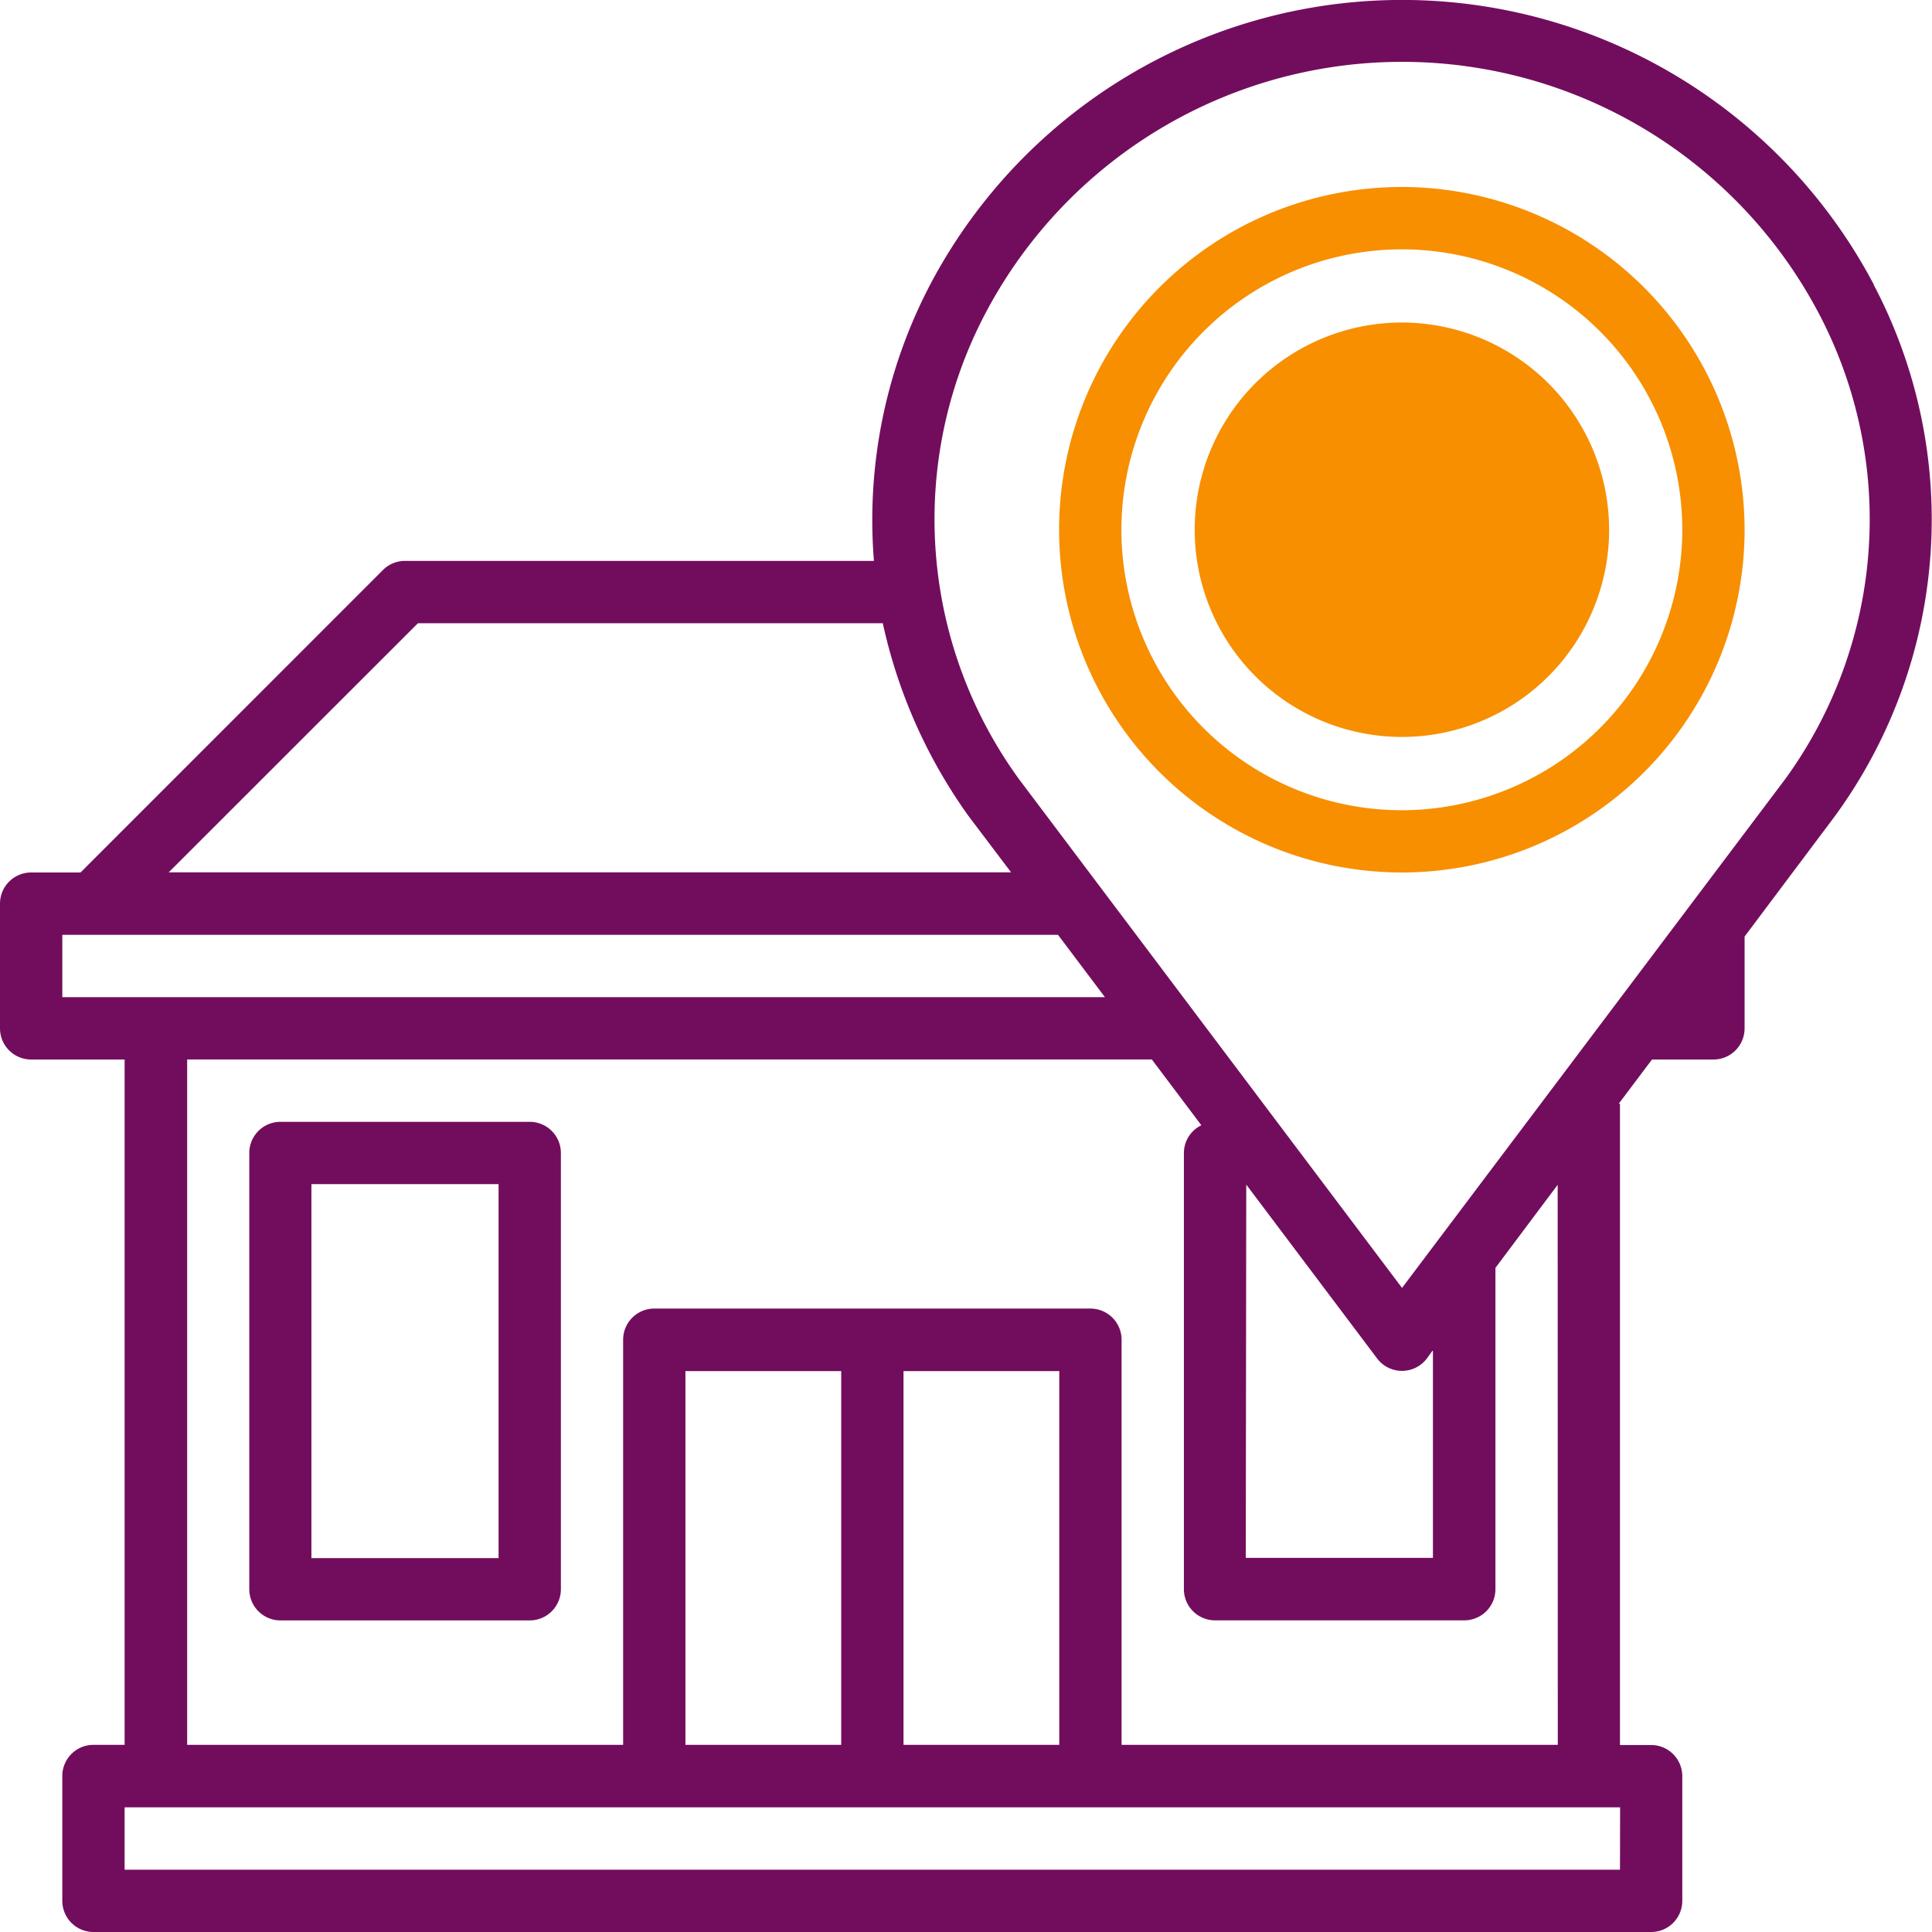 <svg xmlns="http://www.w3.org/2000/svg" width="32" height="32" viewBox="0 0 32 32"><defs><style>.a{fill:#720d5d;}.b{fill:#f78f00;}</style></defs><g transform="translate(-1 -1)"><path class="a" d="M13.645,37H9.516A.516.516,0,0,0,9,37.516v7.226a.516.516,0,0,0,.516.516h4.129a.516.516,0,0,0,.516-.516V37.516A.516.516,0,0,0,13.645,37Zm-.516,7.226h-3.1V38.032h3.1Z" transform="translate(-3.871 -17.419)"/><path class="a" d="M32.038,5.717a8.834,8.834,0,0,0-15.633,0,8.406,8.406,0,0,0-.93,4.573H7.708a.515.515,0,0,0-.365.151l-5.009,5.01H1.516A.516.516,0,0,0,1,15.968v2.065a.516.516,0,0,0,.516.516H3.064V29.9H2.548a.516.516,0,0,0-.516.516v2.065A.516.516,0,0,0,2.548,33h25.8a.516.516,0,0,0,.516-.516V30.419a.516.516,0,0,0-.516-.516h-.516V19.28h-.02l.55-.731h1.018a.516.516,0,0,0,.516-.516V16.512l1.5-2a8.336,8.336,0,0,0,.636-8.8ZM7.922,11.323h7.7a8.621,8.621,0,0,0,1.425,3.2l.7.926H3.794Zm-5.89,5.161H18.524l.777,1.032H2.032Zm25.8,15.484H3.064V30.935H27.834ZM18.545,29.9h-2.58V23.71h2.58Zm-3.612,0h-2.58V23.71h2.58Zm11.869,0H19.577v-6.71a.516.516,0,0,0-.516-.516H11.837a.516.516,0,0,0-.516.516V29.9H4.1V18.548H20.078l.82,1.09a.512.512,0,0,0-.289.458v7.226a.516.516,0,0,0,.516.516h4.128a.516.516,0,0,0,.516-.516V22L26.8,20.624Zm-5.16-9.279L23.809,23.5a.516.516,0,0,0,.825,0l.1-.138v3.441h-3.1Zm2.58,1.711-6.339-8.42a7.32,7.32,0,0,1-.56-7.725,7.8,7.8,0,0,1,13.8,0,7.316,7.316,0,0,1-.552,7.714Z" transform="translate(0 0)"/><path class="b" d="M40.677,7a5.677,5.677,0,1,0,5.677,5.677A5.684,5.684,0,0,0,40.677,7Zm0,10.323a4.645,4.645,0,1,1,4.645-4.645A4.651,4.651,0,0,1,40.677,17.323Z" transform="translate(-16.458 -2.903)"/><path class="b" d="M38.432,7a3.432,3.432,0,1,0,3.432,3.432A3.436,3.436,0,0,0,38.432,7Z" transform="translate(-14.212 -0.658)"/></g></svg>